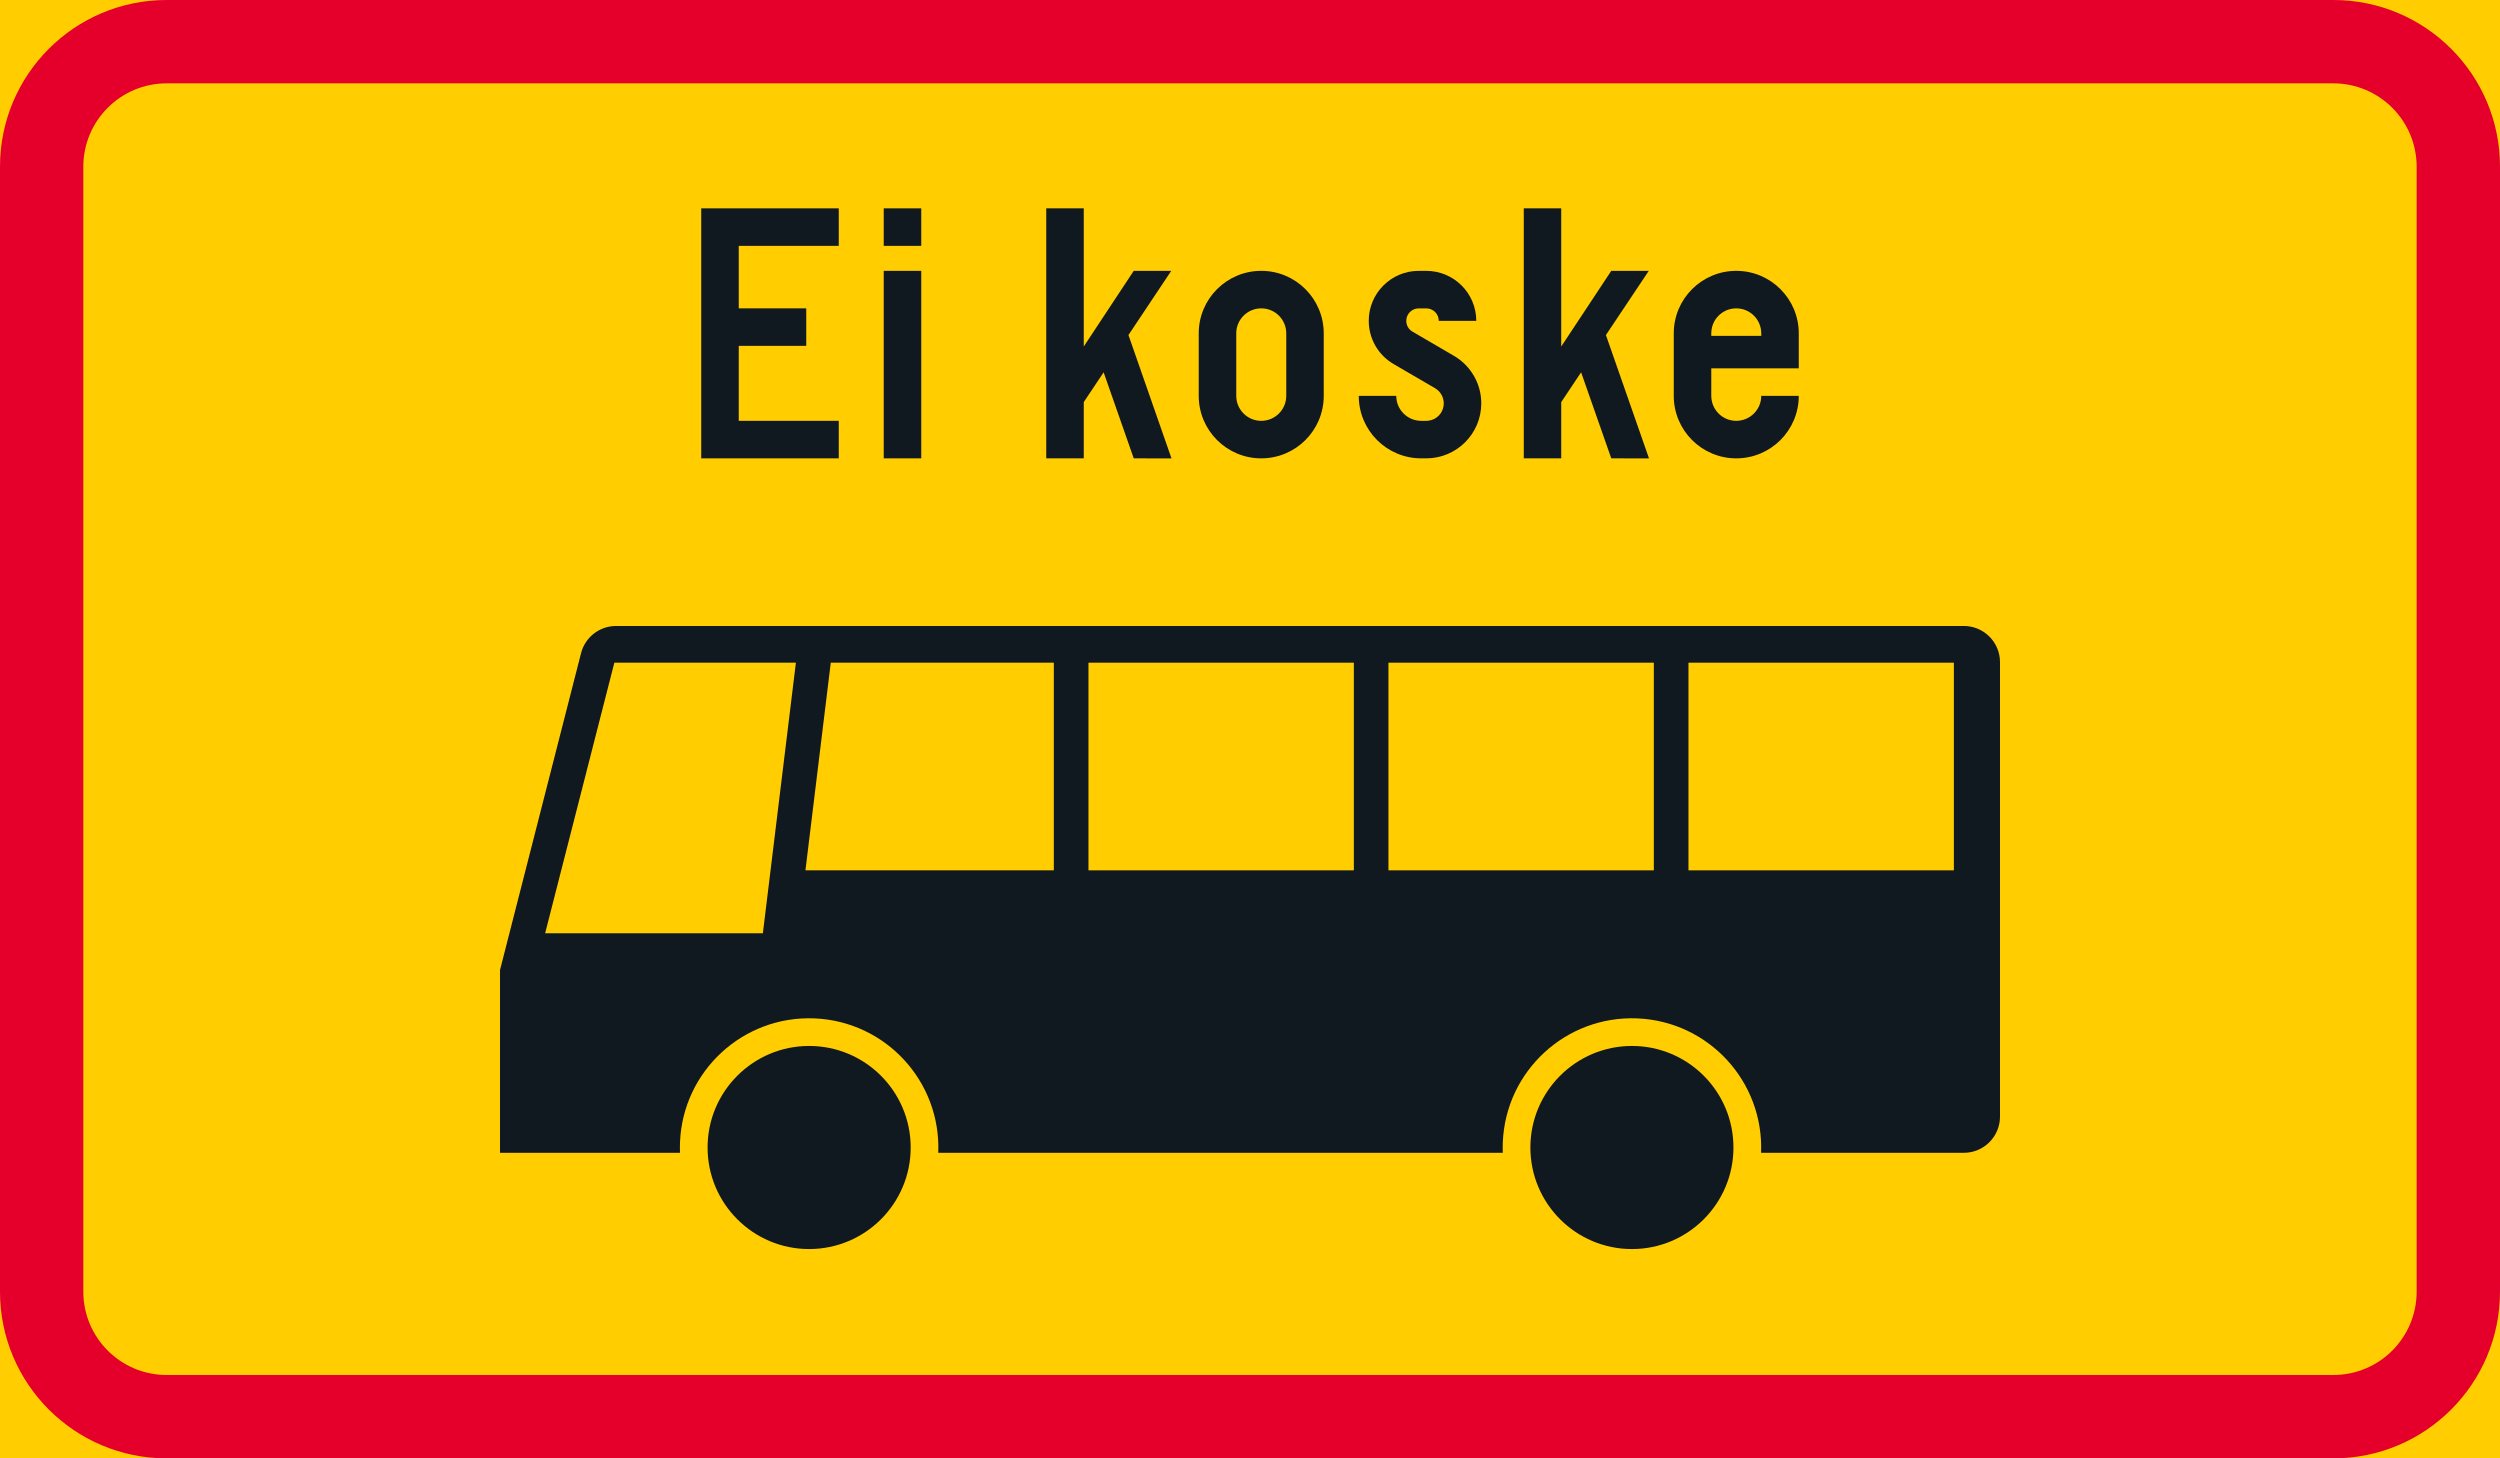 <?xml version="1.0" encoding="UTF-8" standalone="no"?>
<!-- Generator: Adobe Illustrator 16.0.0, SVG Export Plug-In . SVG Version: 6.00 Build 0)  -->

<svg
   xmlns:dc="http://purl.org/dc/elements/1.1/"
   xmlns:cc="http://creativecommons.org/ns#"
   xmlns:rdf="http://www.w3.org/1999/02/22-rdf-syntax-ns#"
   xmlns:svg="http://www.w3.org/2000/svg"
   xmlns="http://www.w3.org/2000/svg"
   xmlns:sodipodi="http://sodipodi.sourceforge.net/DTD/sodipodi-0.dtd"
   xmlns:inkscape="http://www.inkscape.org/namespaces/inkscape"
   version="1.1"
   id="Layer_1"
   x="0px"
   y="0px"
   width="396.849"
   height="231.499"
   viewBox="0 0 396.849 231.499"
   xml:space="preserve"
   sodipodi:docname="H12.2_2.svg"
   inkscape:version="0.92.5 (2060ec1f9f, 2020-04-08)"><defs
   id="defs1073" /><sodipodi:namedview
   pagecolor="#ffffff"
   bordercolor="#666666"
   borderopacity="1"
   objecttolerance="10"
   gridtolerance="10"
   guidetolerance="10"
   inkscape:pageopacity="0"
   inkscape:pageshadow="2"
   inkscape:window-width="640"
   inkscape:window-height="480"
   id="namedview1071"
   showgrid="false"
   inkscape:zoom="0.55503813"
   inkscape:cx="198.4245"
   inkscape:cy="115.74999"
   inkscape:window-x="0"
   inkscape:window-y="0"
   inkscape:window-maximized="0"
   inkscape:current-layer="Layer_1" />
<g
   id="LWPOLYLINE_52_"
   transform="translate(-14.174,-96.849)">
	<rect
   x="14.174"
   y="96.849"
   style="fill:#ffcd00"
   width="396.849"
   height="231.499"
   id="rect1007" />
</g>
<g
   id="LWPOLYLINE_87_"
   transform="translate(-14.174,-96.849)">
	<path
   style="fill:#e4002b"
   d="m 40.627,328.348 h 343.941 c 14.608,0 26.454,-11.846 26.454,-26.459 V 123.307 c 0,-14.613 -11.846,-26.458 -26.454,-26.458 H 40.627 c -14.608,0 -26.453,11.845 -26.453,26.458 v 178.582 c 0,14.613 11.845,26.459 26.453,26.459 z"
   id="path1010"
   inkscape:connector-curvature="0" />
</g>
<g
   id="LWPOLYLINE_86_"
   transform="translate(-14.174,-96.849)">
	<path
   style="fill:#ffcd00"
   d="m 40.627,315.116 h 343.941 c 7.305,0 13.223,-5.918 13.223,-13.228 V 123.307 c 0,-7.304 -5.918,-13.227 -13.223,-13.227 H 40.627 c -7.304,0 -13.227,5.923 -13.227,13.227 v 178.582 c 0.001,7.309 5.924,13.227 13.227,13.227 z"
   id="path1013"
   inkscape:connector-curvature="0" />
</g>
<g
   id="LWPOLYLINE_53_"
   transform="translate(-14.174,-96.849)">
	<polygon
   style="fill:#101820"
   points="147.318,163.652 131.442,163.652 131.442,151.748 142.157,151.748 142.157,145.798 131.442,145.798 131.442,135.877 147.318,135.877 147.318,129.922 125.488,129.922 125.488,169.607 147.318,169.607 "
   id="polygon1016" />
</g>
<g
   id="LWPOLYLINE_54_"
   transform="translate(-14.174,-96.849)">
	<rect
   x="154.458"
   y="139.844"
   style="fill:#101820"
   width="5.955"
   height="29.764"
   id="rect1019" />
</g>
<g
   id="LWPOLYLINE_55_"
   transform="translate(-14.174,-96.849)">
	<rect
   x="154.458"
   y="129.922"
   style="fill:#101820"
   width="5.955"
   height="5.955"
   id="rect1022" />
</g>
<g
   id="LWPOLYLINE_56_"
   transform="translate(-14.174,-96.849)">
	<polygon
   style="fill:#101820"
   points="180.255,129.922 186.209,129.922 186.209,151.854 194.143,139.844 200.097,139.844 193.304,150.034 200.138,169.616 194.143,169.607 189.365,155.947 186.209,160.68 186.209,169.607 180.255,169.607 "
   id="polygon1025" />
</g>
<g
   id="LWPOLYLINE_57_"
   transform="translate(-14.174,-96.849)">
	<path
   style="fill:#101820"
   d="m 204.46,159.687 c 0,5.48 4.446,9.921 9.922,9.921 5.48,0 9.921,-4.44 9.921,-9.921 v -9.922 c 0,-5.48 -4.44,-9.921 -9.921,-9.921 -5.476,0 -9.922,4.44 -9.922,9.921 z"
   id="path1028"
   inkscape:connector-curvature="0" />
</g>
<g
   id="LWPOLYLINE_59_"
   transform="translate(-14.174,-96.849)">
	<path
   style="fill:#101820"
   d="m 229.862,159.687 c 0,5.48 4.44,9.921 9.921,9.921 h 0.791 c 4.824,0 8.736,-3.912 8.736,-8.731 0,-3.104 -1.651,-5.978 -4.341,-7.546 l -6.582,-3.839 c -0.61,-0.355 -0.984,-1.003 -0.984,-1.714 0,-1.095 0.889,-1.979 1.983,-1.979 h 1.188 c 1.095,0 1.988,0.885 1.988,1.979 h 5.954 c 0,-4.382 -3.556,-7.934 -7.942,-7.934 h -1.188 c -4.382,0 -7.938,3.552 -7.938,7.934 0,2.826 1.501,5.435 3.939,6.857 l 6.591,3.839 c 0.848,0.501 1.377,1.413 1.377,2.402 0,1.537 -1.24,2.776 -2.781,2.776 h -0.791 c -2.193,0 -3.967,-1.777 -3.967,-3.966 h -5.954 z"
   id="path1031"
   inkscape:connector-curvature="0" />
</g>
<g
   id="LWPOLYLINE_60_"
   transform="translate(-14.174,-96.849)">
	<polygon
   style="fill:#101820"
   points="256.057,129.922 262.003,129.922 262.003,151.854 269.946,139.844 275.9,139.844 269.097,150.034 275.937,169.616 269.946,169.607 265.158,155.947 262.003,160.68 262.003,169.607 256.057,169.607 "
   id="polygon1034" />
</g>
<g
   id="LWPOLYLINE_61_"
   transform="translate(-14.174,-96.849)">
	<path
   style="fill:#101820"
   d="m 293.754,159.687 h 5.955 c 0,5.48 -4.441,9.921 -9.922,9.921 -5.479,0 -9.921,-4.44 -9.921,-9.921 v -9.922 c 0,-5.48 4.441,-9.921 9.921,-9.921 5.48,0 9.922,4.44 9.922,9.921 v 5.554 h -13.888 v 4.368 c 0,2.188 1.769,3.966 3.966,3.966 2.189,-0.001 3.967,-1.778 3.967,-3.966 z"
   id="path1037"
   inkscape:connector-curvature="0" />
</g>
<g
   id="CIRCLE_2_"
   transform="translate(-14.174,-96.849)">
	<path
   style="fill:#101820"
   d="m 158.735,279.006 c 0,-8.9 -7.218,-16.122 -16.118,-16.122 -8.904,0 -16.122,7.222 -16.122,16.122 0,8.899 7.218,16.117 16.122,16.117 8.9,0 16.118,-7.218 16.118,-16.117 z"
   id="path1040"
   inkscape:connector-curvature="0" />
</g>
<g
   id="LWPOLYLINE_63_"
   transform="translate(-14.174,-96.849)">
	<path
   style="fill:#101820"
   d="m 293.727,279.845 h 32.181 c 3.173,0 5.745,-2.571 5.745,-5.745 v -72.139 c 0,-3.174 -2.572,-5.745 -5.745,-5.745 H 111.973 c -2.621,0 -4.915,1.778 -5.563,4.317 l -12.866,50.3 v 29.012 h 28.573 c -0.022,-0.562 -0.022,-1.122 0,-1.678 0.461,-11.317 10.013,-20.121 21.334,-19.66 11.321,0.465 20.12,10.012 19.66,21.338 h 89.617 c -0.027,-0.562 -0.027,-1.122 0,-1.678 0.465,-11.317 10.013,-20.121 21.338,-19.66 11.317,0.465 20.117,10.012 19.661,21.338 z"
   id="path1043"
   inkscape:connector-curvature="0" />
</g>
<g
   id="ELLIPSE_2_"
   transform="translate(-14.174,-96.849)">
	<path
   style="fill:#101820"
   d="m 289.341,279.006 c 0,-8.9 -7.213,-16.122 -16.113,-16.122 -8.899,0 -16.122,7.222 -16.122,16.122 0,8.899 7.223,16.117 16.122,16.117 8.9,0 16.113,-7.218 16.113,-16.117"
   id="path1046"
   inkscape:connector-curvature="0" />
</g>
<g
   id="LWPOLYLINE_58_"
   transform="translate(-14.174,-96.849)">
	<path
   style="fill:#ffcd00"
   d="m 210.416,159.687 c 0,2.188 1.778,3.966 3.967,3.966 2.193,0 3.971,-1.777 3.971,-3.966 v -9.922 c 0,-2.193 -1.777,-3.967 -3.971,-3.967 -2.188,0 -3.967,1.773 -3.967,3.967 z"
   id="path1049"
   inkscape:connector-curvature="0" />
</g>
<g
   id="LWPOLYLINE_62_"
   transform="translate(-14.174,-96.849)">
	<path
   style="fill:#ffcd00"
   d="m 285.822,150.161 h 7.933 v -0.396 c 0,-2.193 -1.778,-3.967 -3.967,-3.967 -2.197,0 -3.966,1.773 -3.966,3.967 z"
   id="path1052"
   inkscape:connector-curvature="0" />
</g>
<g
   id="LWPOLYLINE_64_"
   transform="translate(-14.174,-96.849)">
	<polygon
   style="fill:#ffcd00"
   points="140.515,202.043 111.695,202.043 100.708,244.992 135.272,244.992 "
   id="polygon1055" />
</g>
<g
   id="LWPOLYLINE_65_"
   transform="translate(-14.174,-96.849)">
	<polygon
   style="fill:#ffcd00"
   points="181.458,202.043 146.05,202.043 142.029,235.007 181.458,235.007 "
   id="polygon1058" />
</g>
<g
   id="LWPOLYLINE_66_"
   transform="translate(-14.174,-96.849)">
	<rect
   x="186.958"
   y="202.043"
   style="fill:#ffcd00"
   width="42.124"
   height="32.964"
   id="rect1061" />
</g>
<g
   id="LWPOLYLINE_67_"
   transform="translate(-14.174,-96.849)">
	<rect
   x="234.576"
   y="202.043"
   style="fill:#ffcd00"
   width="42.127"
   height="32.964"
   id="rect1064" />
</g>
<g
   id="LWPOLYLINE_68_"
   transform="translate(-14.174,-96.849)">
	<rect
   x="282.202"
   y="202.043"
   style="fill:#ffcd00"
   width="42.128"
   height="32.964"
   id="rect1067" />
</g>
</svg>